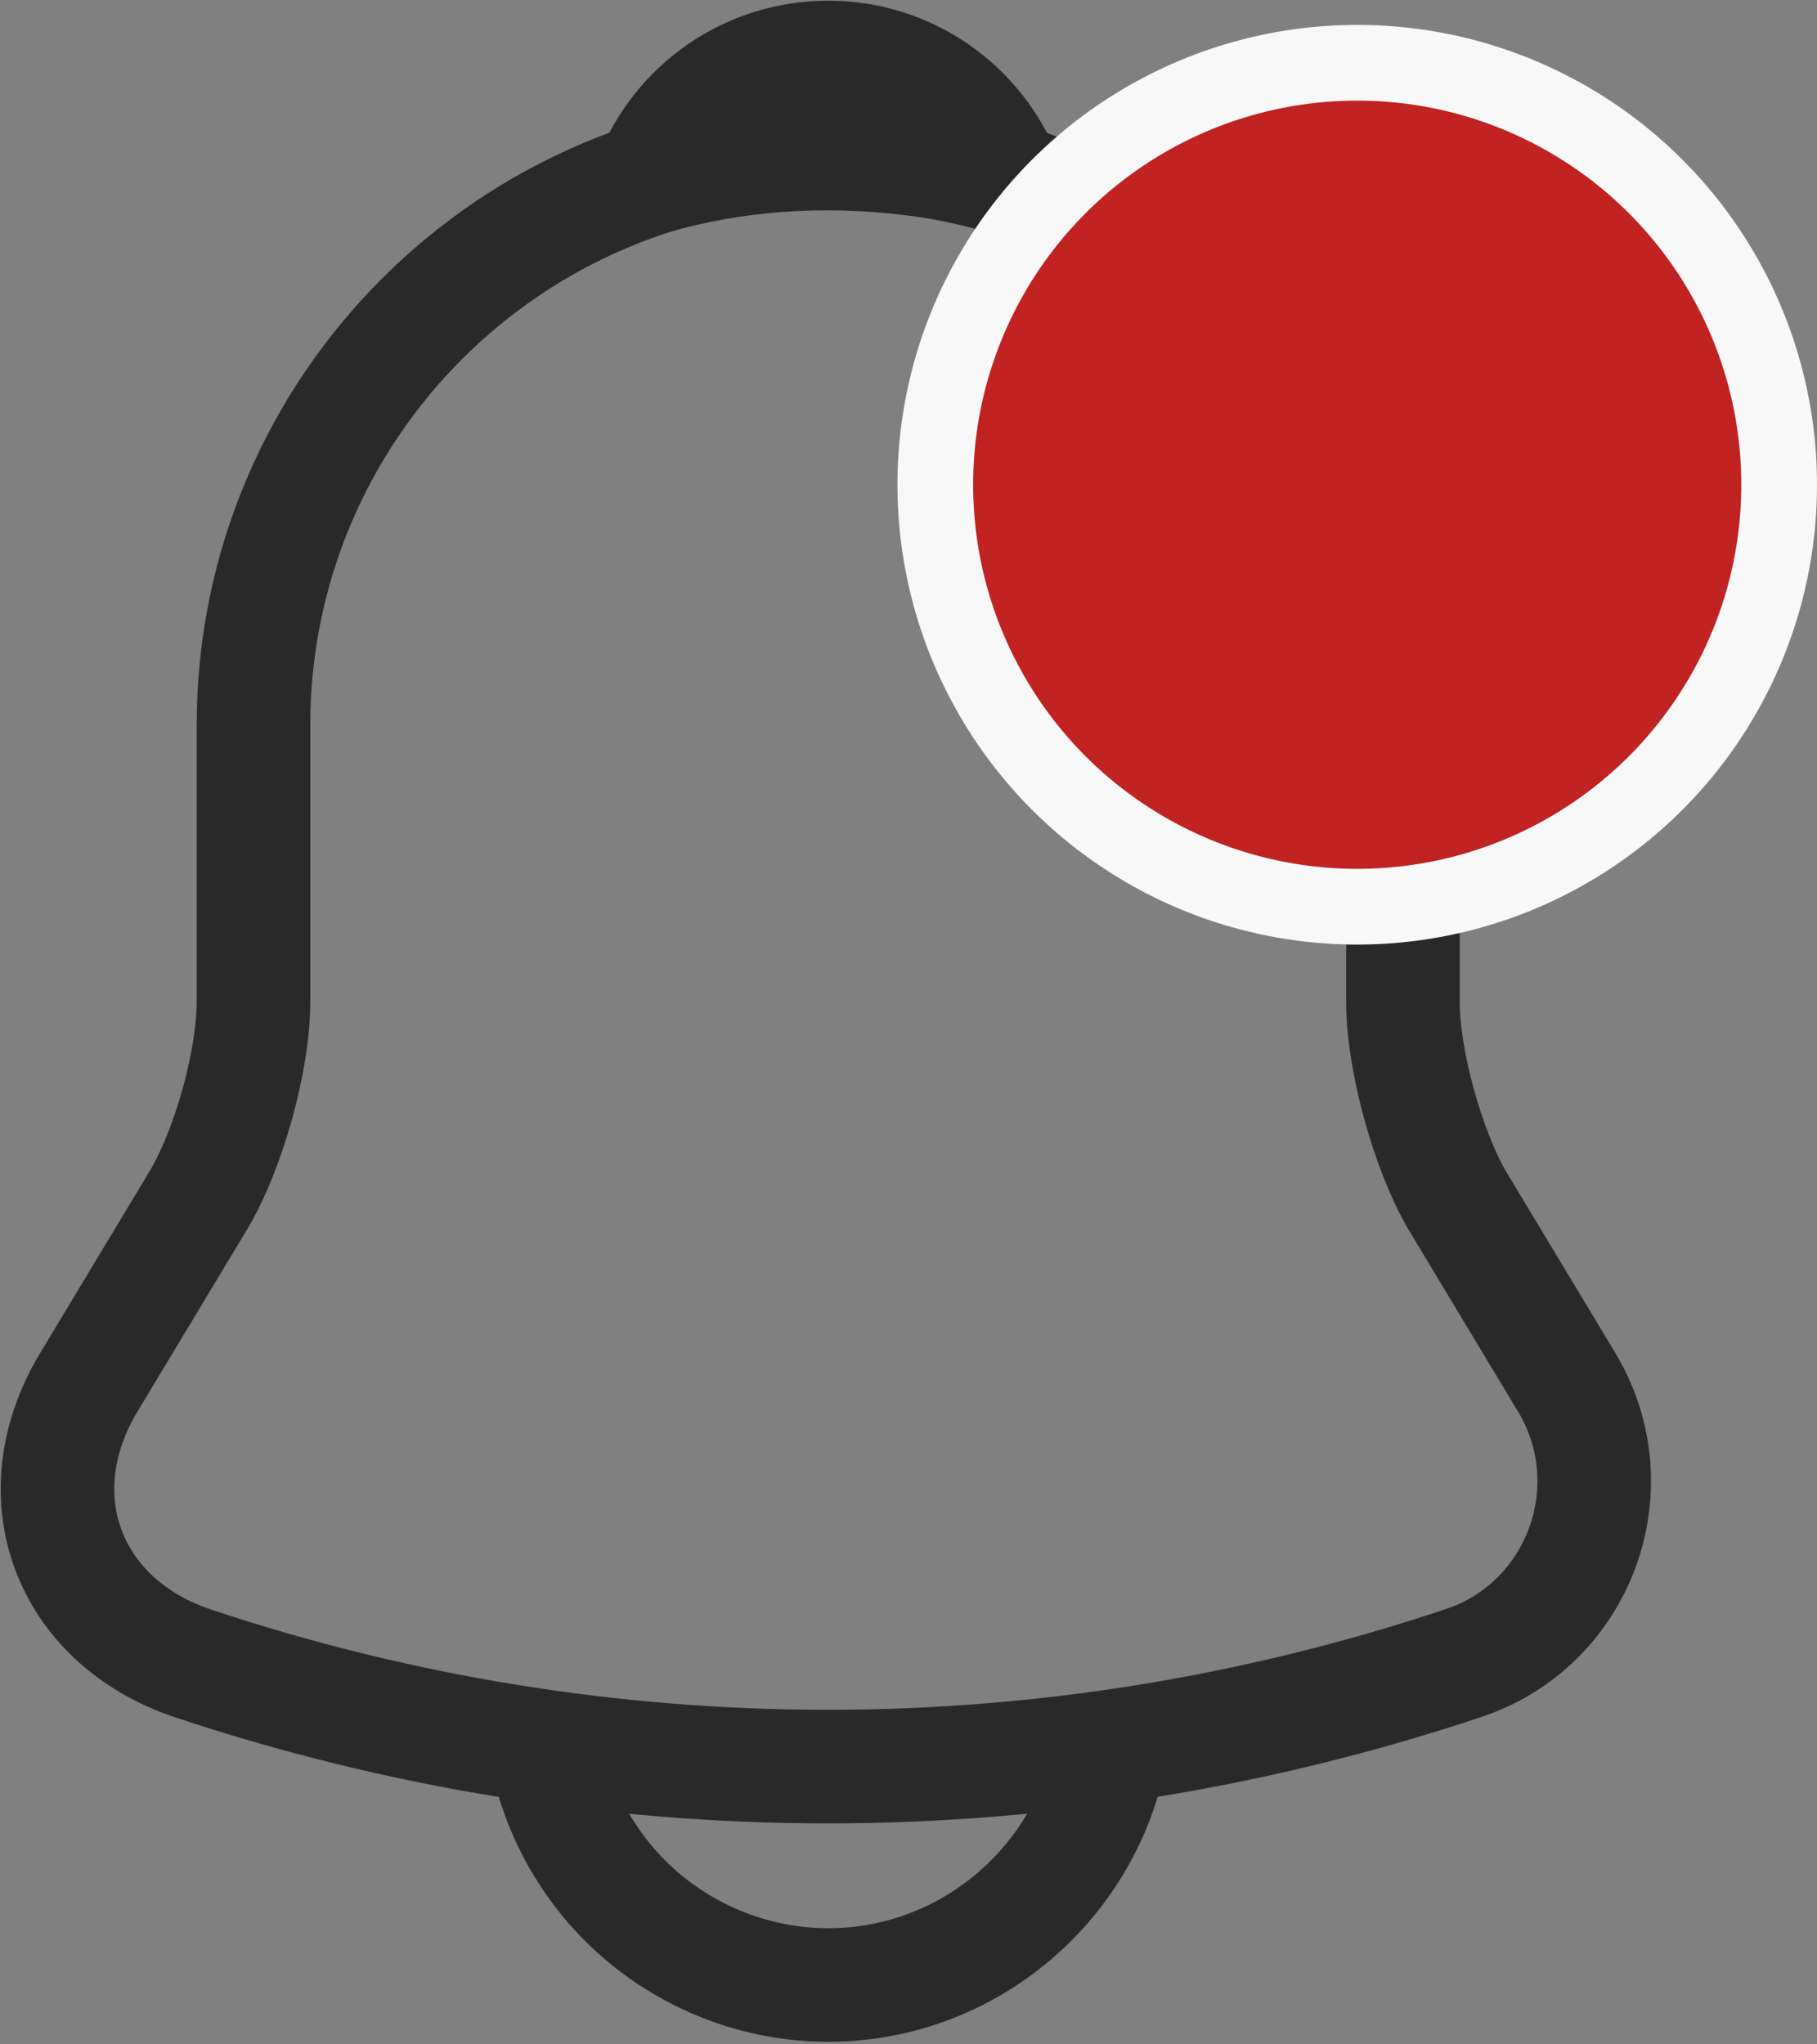 <svg width="24" height="27" viewBox="0 0 24 27" fill="none" xmlns="http://www.w3.org/2000/svg">
<rect x="0" y="0" width="24" height="27" fill="#808080" stroke="none"/>
<path d="M10.94 1.987C6.752 1.987 3.348 5.39 3.348 9.578V13.235C3.348 14.007 3.019 15.183 2.627 15.841L1.172 18.258C0.273 19.751 0.893 21.408 2.538 21.965C7.991 23.787 13.875 23.787 19.328 21.965C20.859 21.459 21.53 19.65 20.695 18.258L19.24 15.841C18.86 15.183 18.531 14.007 18.531 13.235V9.578C18.531 5.403 15.115 1.987 10.94 1.987Z" stroke="#292929" stroke-width="1.5" stroke-miterlimit="10" stroke-linecap="round"/>
<path d="M13.279 2.353C12.887 2.24 12.482 2.151 12.065 2.1C10.85 1.948 9.686 2.037 8.598 2.353C8.965 1.417 9.876 0.759 10.939 0.759C12.002 0.759 12.912 1.417 13.279 2.353Z" stroke="#292929" stroke-width="1.5" stroke-miterlimit="10" stroke-linecap="round" stroke-linejoin="round"/>
<path d="M14.735 22.421C14.735 24.508 13.027 26.216 10.939 26.216C9.902 26.216 8.94 25.786 8.257 25.103C7.574 24.42 7.143 23.458 7.143 22.421" stroke="#292929" stroke-width="1.5" stroke-miterlimit="10"/>
<circle cx="17.927" cy="6.402" r="5.573" fill="#C12222" stroke="#F8F8F8"/>
</svg>
